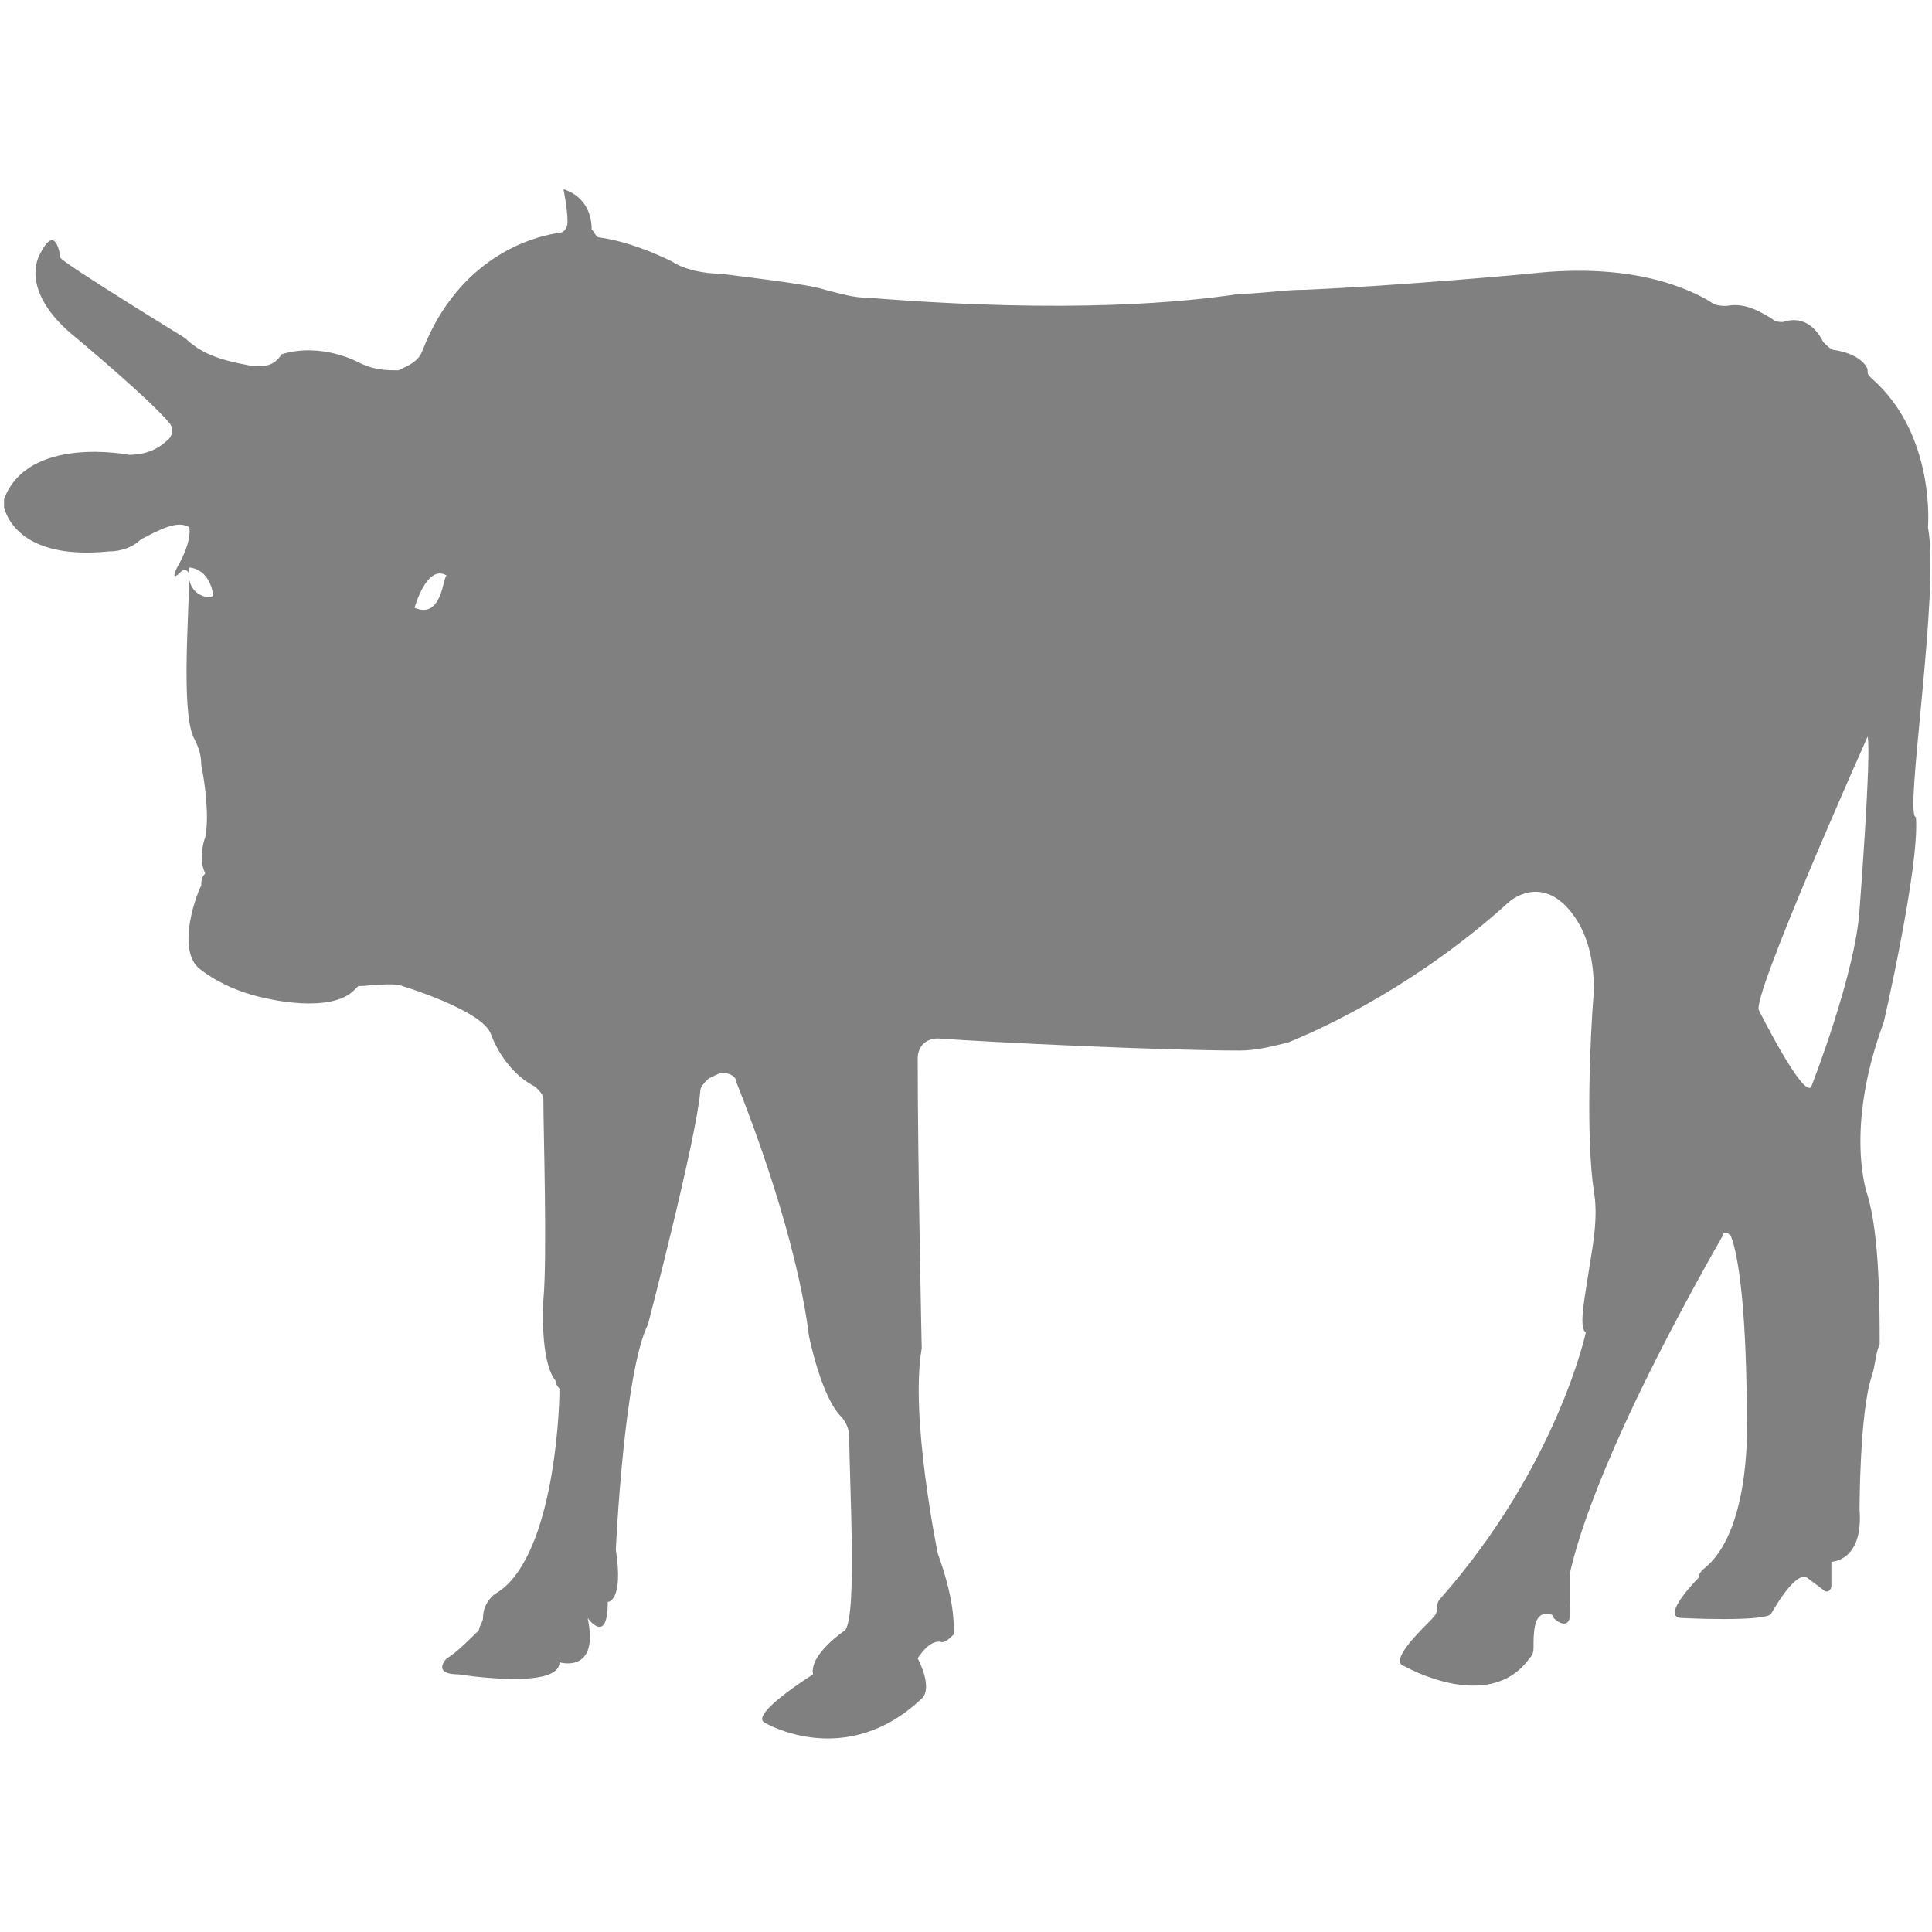 <?xml version="1.0" encoding="utf-8"?>
<!-- Generator: Adobe Illustrator 19.1.0, SVG Export Plug-In . SVG Version: 6.00 Build 0)  -->
<svg version="1.1" id="Layer_1" xmlns="http://www.w3.org/2000/svg" xmlns:xlink="http://www.w3.org/1999/xlink" x="0px" y="0px"
	 viewBox="0 0 48 48" style="enable-background:new 0 0 48 48;" xml:space="preserve">
<style type="text/css">
	.st0{fill:#808080;}
</style>
<path class="st0" d="M47.9,13.1c0,0,0.2-2.3-1.4-3.7c-0.1-0.1-0.1-0.1-0.1-0.2c0-0.1-0.2-0.4-0.8-0.5c-0.1,0-0.2-0.1-0.3-0.2
	c-0.1-0.2-0.4-0.7-1-0.5c-0.1,0-0.2,0-0.3-0.1c-0.2-0.1-0.6-0.4-1.1-0.3c-0.1,0-0.3,0-0.4-0.1c-0.5-0.3-1.9-1-4.5-0.7
	c0,0-3.2,0.3-5.6,0.4c-0.5,0-1.1,0.1-1.6,0.1c-1.3,0.2-4.2,0.5-9.2,0.1c-0.4,0-0.7-0.1-1.1-0.2c-0.3-0.1-1-0.2-2.6-0.4
	c-0.4,0-0.9-0.1-1.2-0.3c-0.4-0.2-1.1-0.5-1.8-0.6c-0.1,0-0.1-0.1-0.2-0.2c0-0.3-0.1-0.8-0.7-1c0,0,0.1,0.5,0.1,0.8
	c0,0.2-0.1,0.3-0.3,0.3c-0.6,0.1-2.4,0.6-3.3,2.9c-0.1,0.3-0.4,0.4-0.6,0.5c-0.3,0-0.6,0-1-0.2c0,0-0.9-0.5-1.9-0.2
	C6.8,9.1,6.6,9.1,6.3,9.1C5.8,9,5.1,8.9,4.6,8.4c0,0-3.1-1.9-3.1-2c0,0-0.1-0.9-0.5-0.1c0,0-0.6,0.9,0.9,2.1c0,0,1.8,1.5,2.3,2.1
	c0.1,0.1,0.1,0.3,0,0.4c-0.2,0.2-0.5,0.4-1,0.4c0,0-2.5-0.5-3.1,1.1c0,0.1,0,0.2,0,0.2c0.1,0.4,0.6,1.3,2.6,1.1
	c0.3,0,0.6-0.1,0.8-0.3c0.4-0.2,0.9-0.5,1.2-0.3c0,0,0.1,0.3-0.3,1c0,0-0.2,0.4,0.1,0.1c0.1-0.1,0.2,0,0.2,0.1c0,0.9-0.2,3.3,0.1,4
	c0.1,0.2,0.2,0.4,0.2,0.7c0.1,0.5,0.2,1.3,0.1,1.8c0,0-0.2,0.5,0,0.9C5,21.8,5,21.9,5,22c-0.2,0.4-0.6,1.7,0,2.1
	c0,0,0.6,0.5,1.6,0.7c0,0,1.6,0.4,2.2-0.2c0,0,0.1-0.1,0.1-0.1c0.2,0,0.9-0.1,1.1,0c0,0,2,0.6,2.2,1.2c0,0,0.3,0.9,1.1,1.3
	c0.1,0.1,0.2,0.2,0.2,0.3c0,0.8,0.1,3.9,0,5c0,0-0.1,1.5,0.3,2c0,0.1,0.1,0.2,0.1,0.2c0,0.8-0.2,4.3-1.6,5.1c0,0-0.3,0.2-0.3,0.6
	c0,0.1-0.1,0.2-0.1,0.3c-0.2,0.2-0.6,0.6-0.8,0.7c0,0-0.4,0.4,0.3,0.4c0,0,2.5,0.4,2.5-0.3c0,0,1,0.3,0.7-1.1c0,0,0.5,0.7,0.5-0.4
	c0,0,0.4,0,0.2-1.3c0,0,0.2-4.4,0.8-5.6c0,0,1.2-4.6,1.3-5.8c0-0.1,0.1-0.2,0.2-0.3l0.2-0.1c0.2-0.1,0.5,0,0.5,0.2
	c0.4,1,1.5,3.9,1.8,6.3c0,0,0.3,1.5,0.8,2c0.1,0.1,0.2,0.3,0.2,0.5c0,1.1,0.2,4.4-0.1,4.8c0,0-0.9,0.6-0.8,1.1c0,0-1.6,1-1.2,1.2
	c0,0,2,1.2,3.9-0.6c0,0,0.3-0.2-0.1-1c0,0,0.3-0.5,0.6-0.4c0.1,0,0.2-0.1,0.3-0.2c0-0.3,0-0.9-0.4-2c0,0-0.7-3.4-0.4-5.1
	c0,0-0.1-4.6-0.1-7.2c0-0.3,0.2-0.5,0.5-0.5c1.4,0.1,5.6,0.3,7.5,0.3c0.4,0,0.8-0.1,1.2-0.2c1-0.4,3.3-1.5,5.5-3.5
	c0,0,0.9-0.8,1.7,0.5c0.3,0.5,0.4,1.1,0.4,1.7c-0.1,1.2-0.2,3.7,0,5c0.1,0.6,0,1.2-0.1,1.8c-0.1,0.7-0.3,1.6-0.1,1.7
	c0,0-0.7,3.3-3.6,6.6c-0.1,0.1-0.1,0.2-0.1,0.3l0,0c0,0.1-0.1,0.2-0.2,0.3c-0.3,0.3-1,1-0.6,1.1c0,0,2.1,1.2,3.1-0.2
	c0.1-0.1,0.1-0.2,0.1-0.3c0-0.3,0-0.8,0.3-0.8c0.1,0,0.2,0,0.2,0.1c0.1,0.1,0.5,0.4,0.4-0.4c0-0.2,0-0.5,0-0.7
	c0.2-0.9,0.9-3.3,3.8-8.4c0-0.1,0.1-0.1,0.2,0c0.2,0.5,0.4,1.9,0.4,4.7c0,0,0.1,2.7-1.1,3.6c0,0-0.1,0.1-0.1,0.2c0,0-1,1-0.4,1
	c0,0,2,0.1,2.2-0.1c0,0,0.6-1.1,0.9-0.9l0.4,0.3c0.1,0.1,0.2,0,0.2-0.1l0-0.6c0,0,0.8,0,0.7-1.3c0,0,0-2.4,0.3-3.3
	c0.1-0.3,0.1-0.6,0.2-0.8c0-0.9,0-2.7-0.3-3.7c0,0-0.6-1.6,0.4-4.3c0,0,0.9-3.9,0.8-5.1C47.3,20.3,48.2,14.7,47.9,13.1z M4.7,14.1
	c0,0,0.5,0,0.6,0.7C5.2,14.9,4.6,14.8,4.7,14.1z M10.3,15.1c0,0,0.3-1.1,0.8-0.8C11,14.3,11,15.4,10.3,15.1z M46.2,22.6
	C46.1,24.2,45,27,45,27c-0.2,0.3-1.3-1.9-1.3-1.9c-0.2-0.3,2.7-6.8,2.7-6.8C46.5,18.7,46.2,22.6,46.2,22.6z"/>
</svg>
